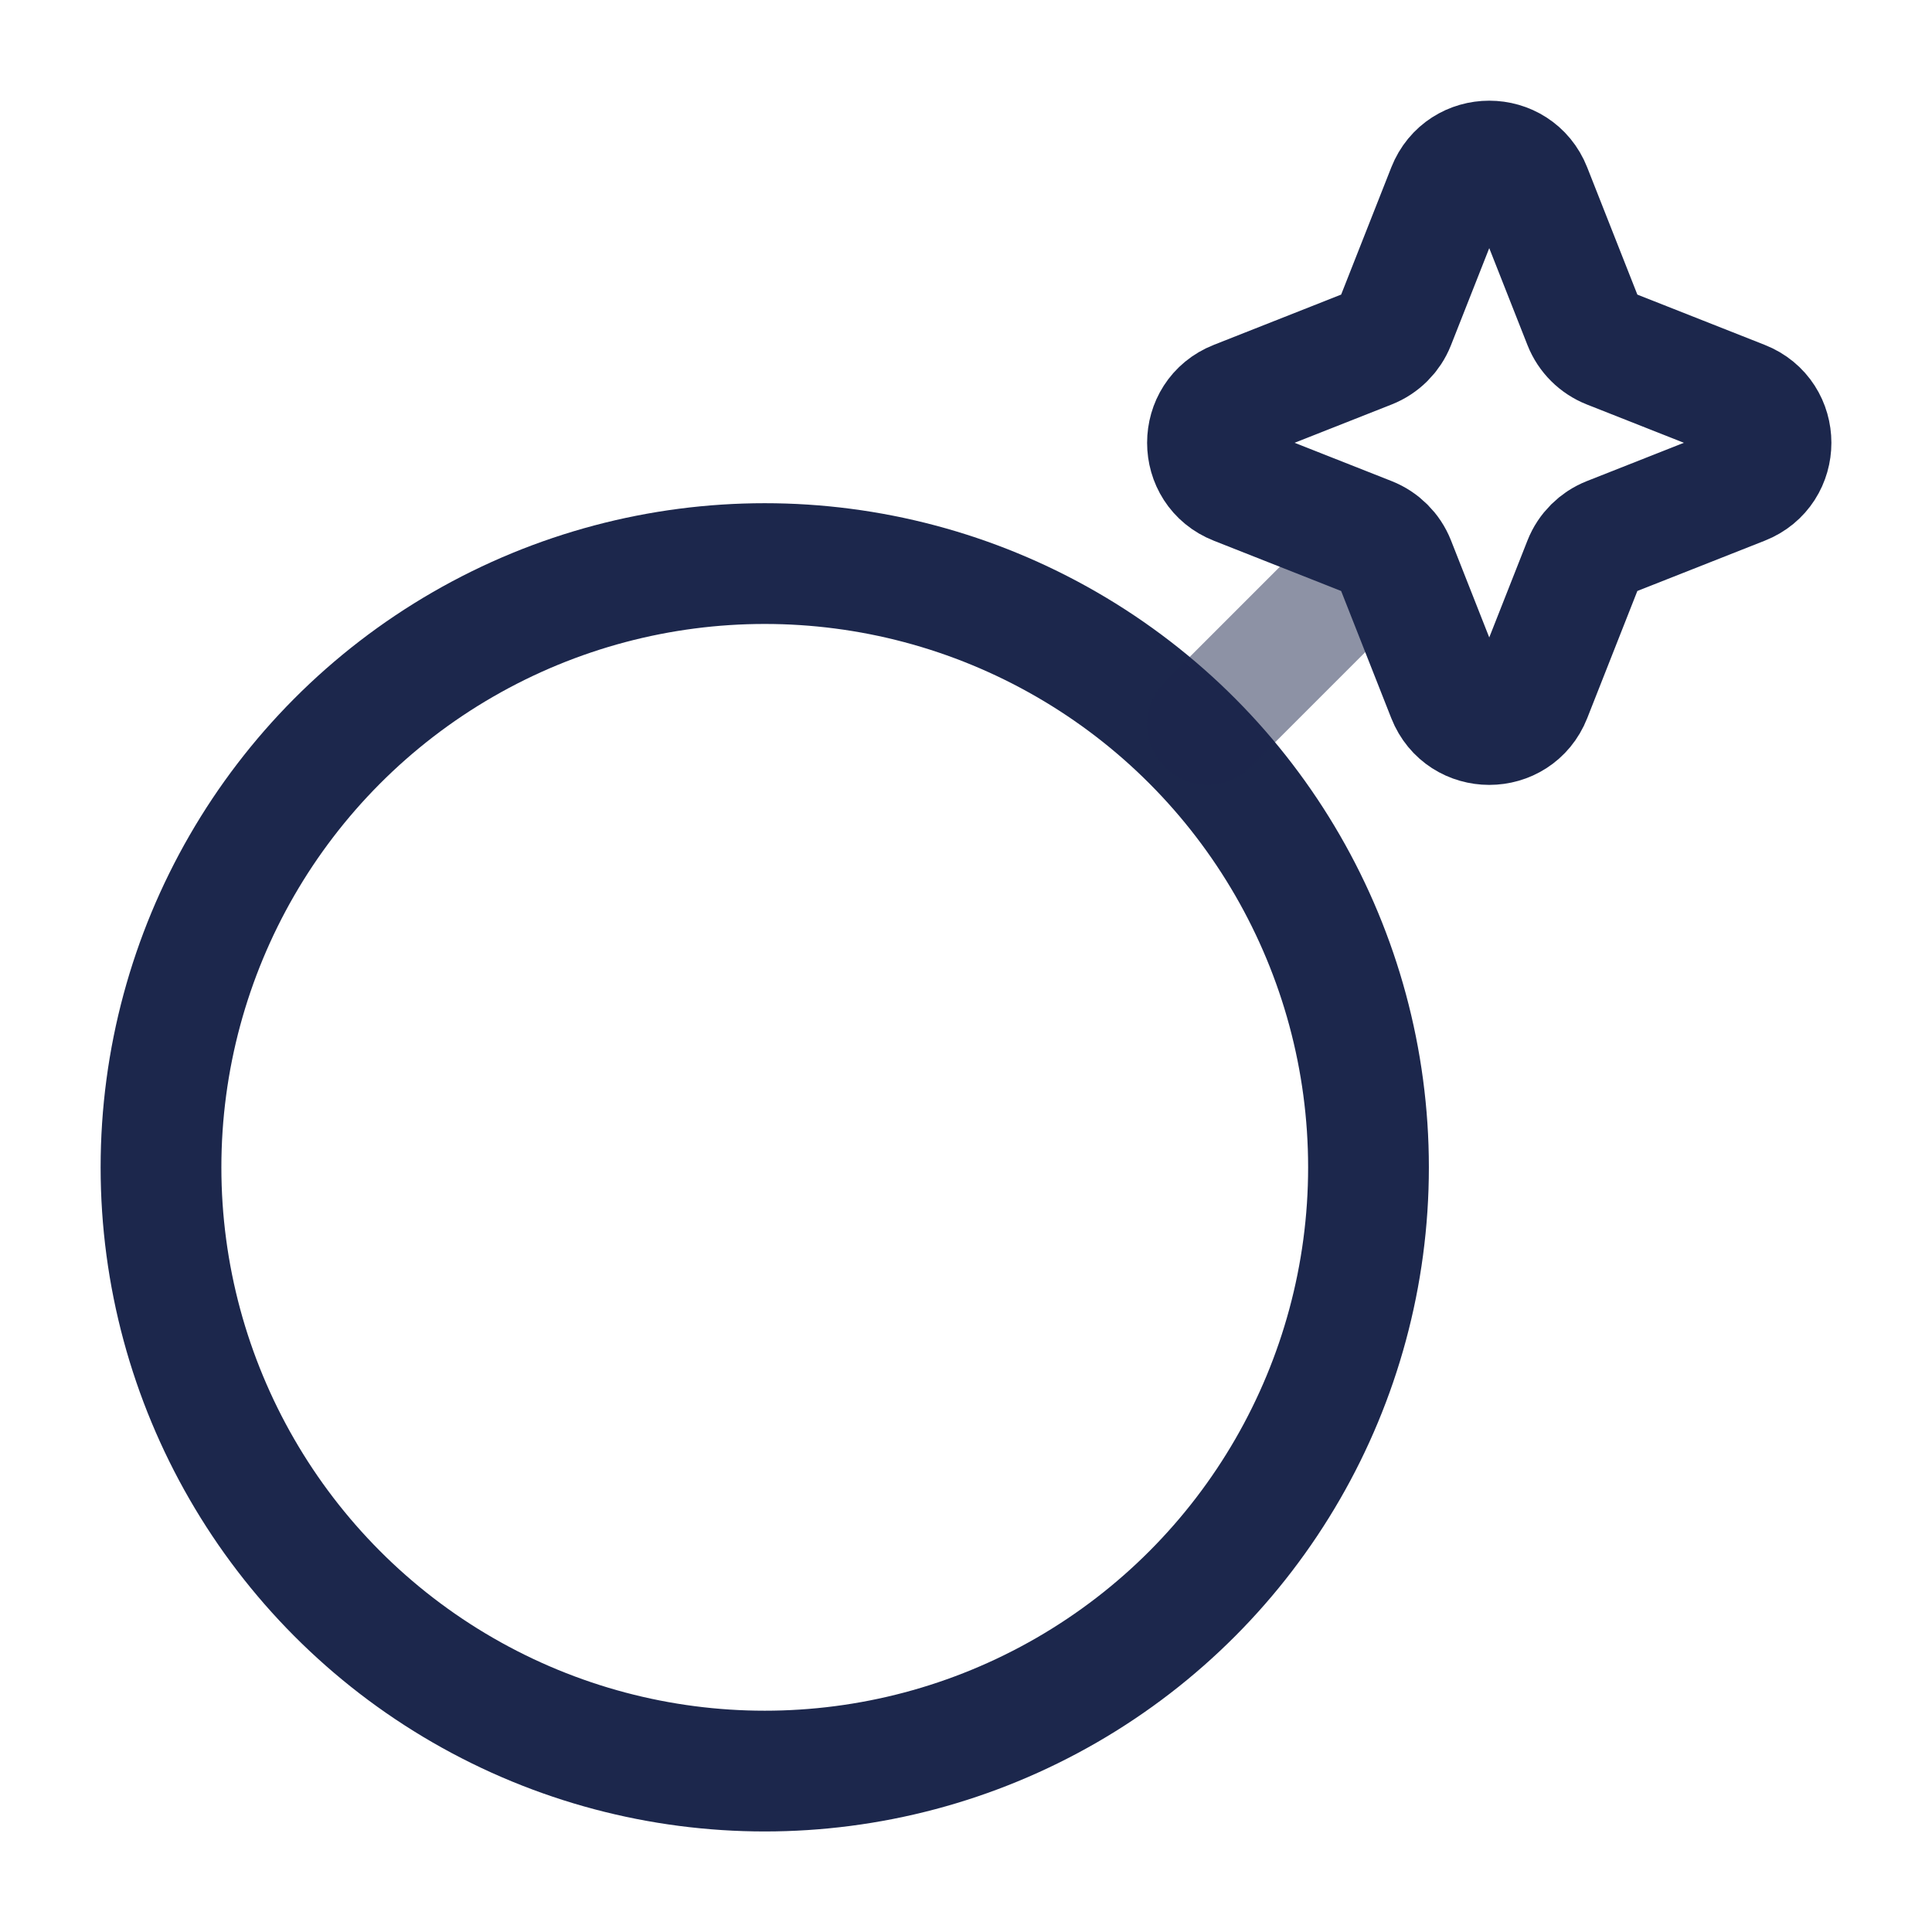 <svg width="24" height="24" viewBox="0 0 24 24" fill="none" xmlns="http://www.w3.org/2000/svg">
<circle cx="9.5" cy="14.501" r="7.5" stroke="#1C274C" stroke-width="1.5"/>
<path opacity="0.5" d="M17 7L15 9" stroke="#1C274C" stroke-width="1.5" stroke-linecap="round"/>
<path d="M17.981 2.354C18.167 1.883 18.833 1.883 19.019 2.354L19.673 4.013C19.73 4.157 19.844 4.27 19.988 4.327L21.647 4.982C22.118 5.167 22.118 5.834 21.647 6.019L19.988 6.674C19.844 6.731 19.73 6.844 19.673 6.988L19.019 8.647C18.833 9.118 18.167 9.118 17.981 8.647L17.327 6.988C17.27 6.844 17.156 6.731 17.012 6.674L15.353 6.019C14.882 5.834 14.882 5.167 15.353 4.982L17.012 4.327C17.156 4.27 17.27 4.157 17.327 4.013L17.981 2.354Z" stroke="#1C274C" stroke-width="1.5"/>
</svg>
